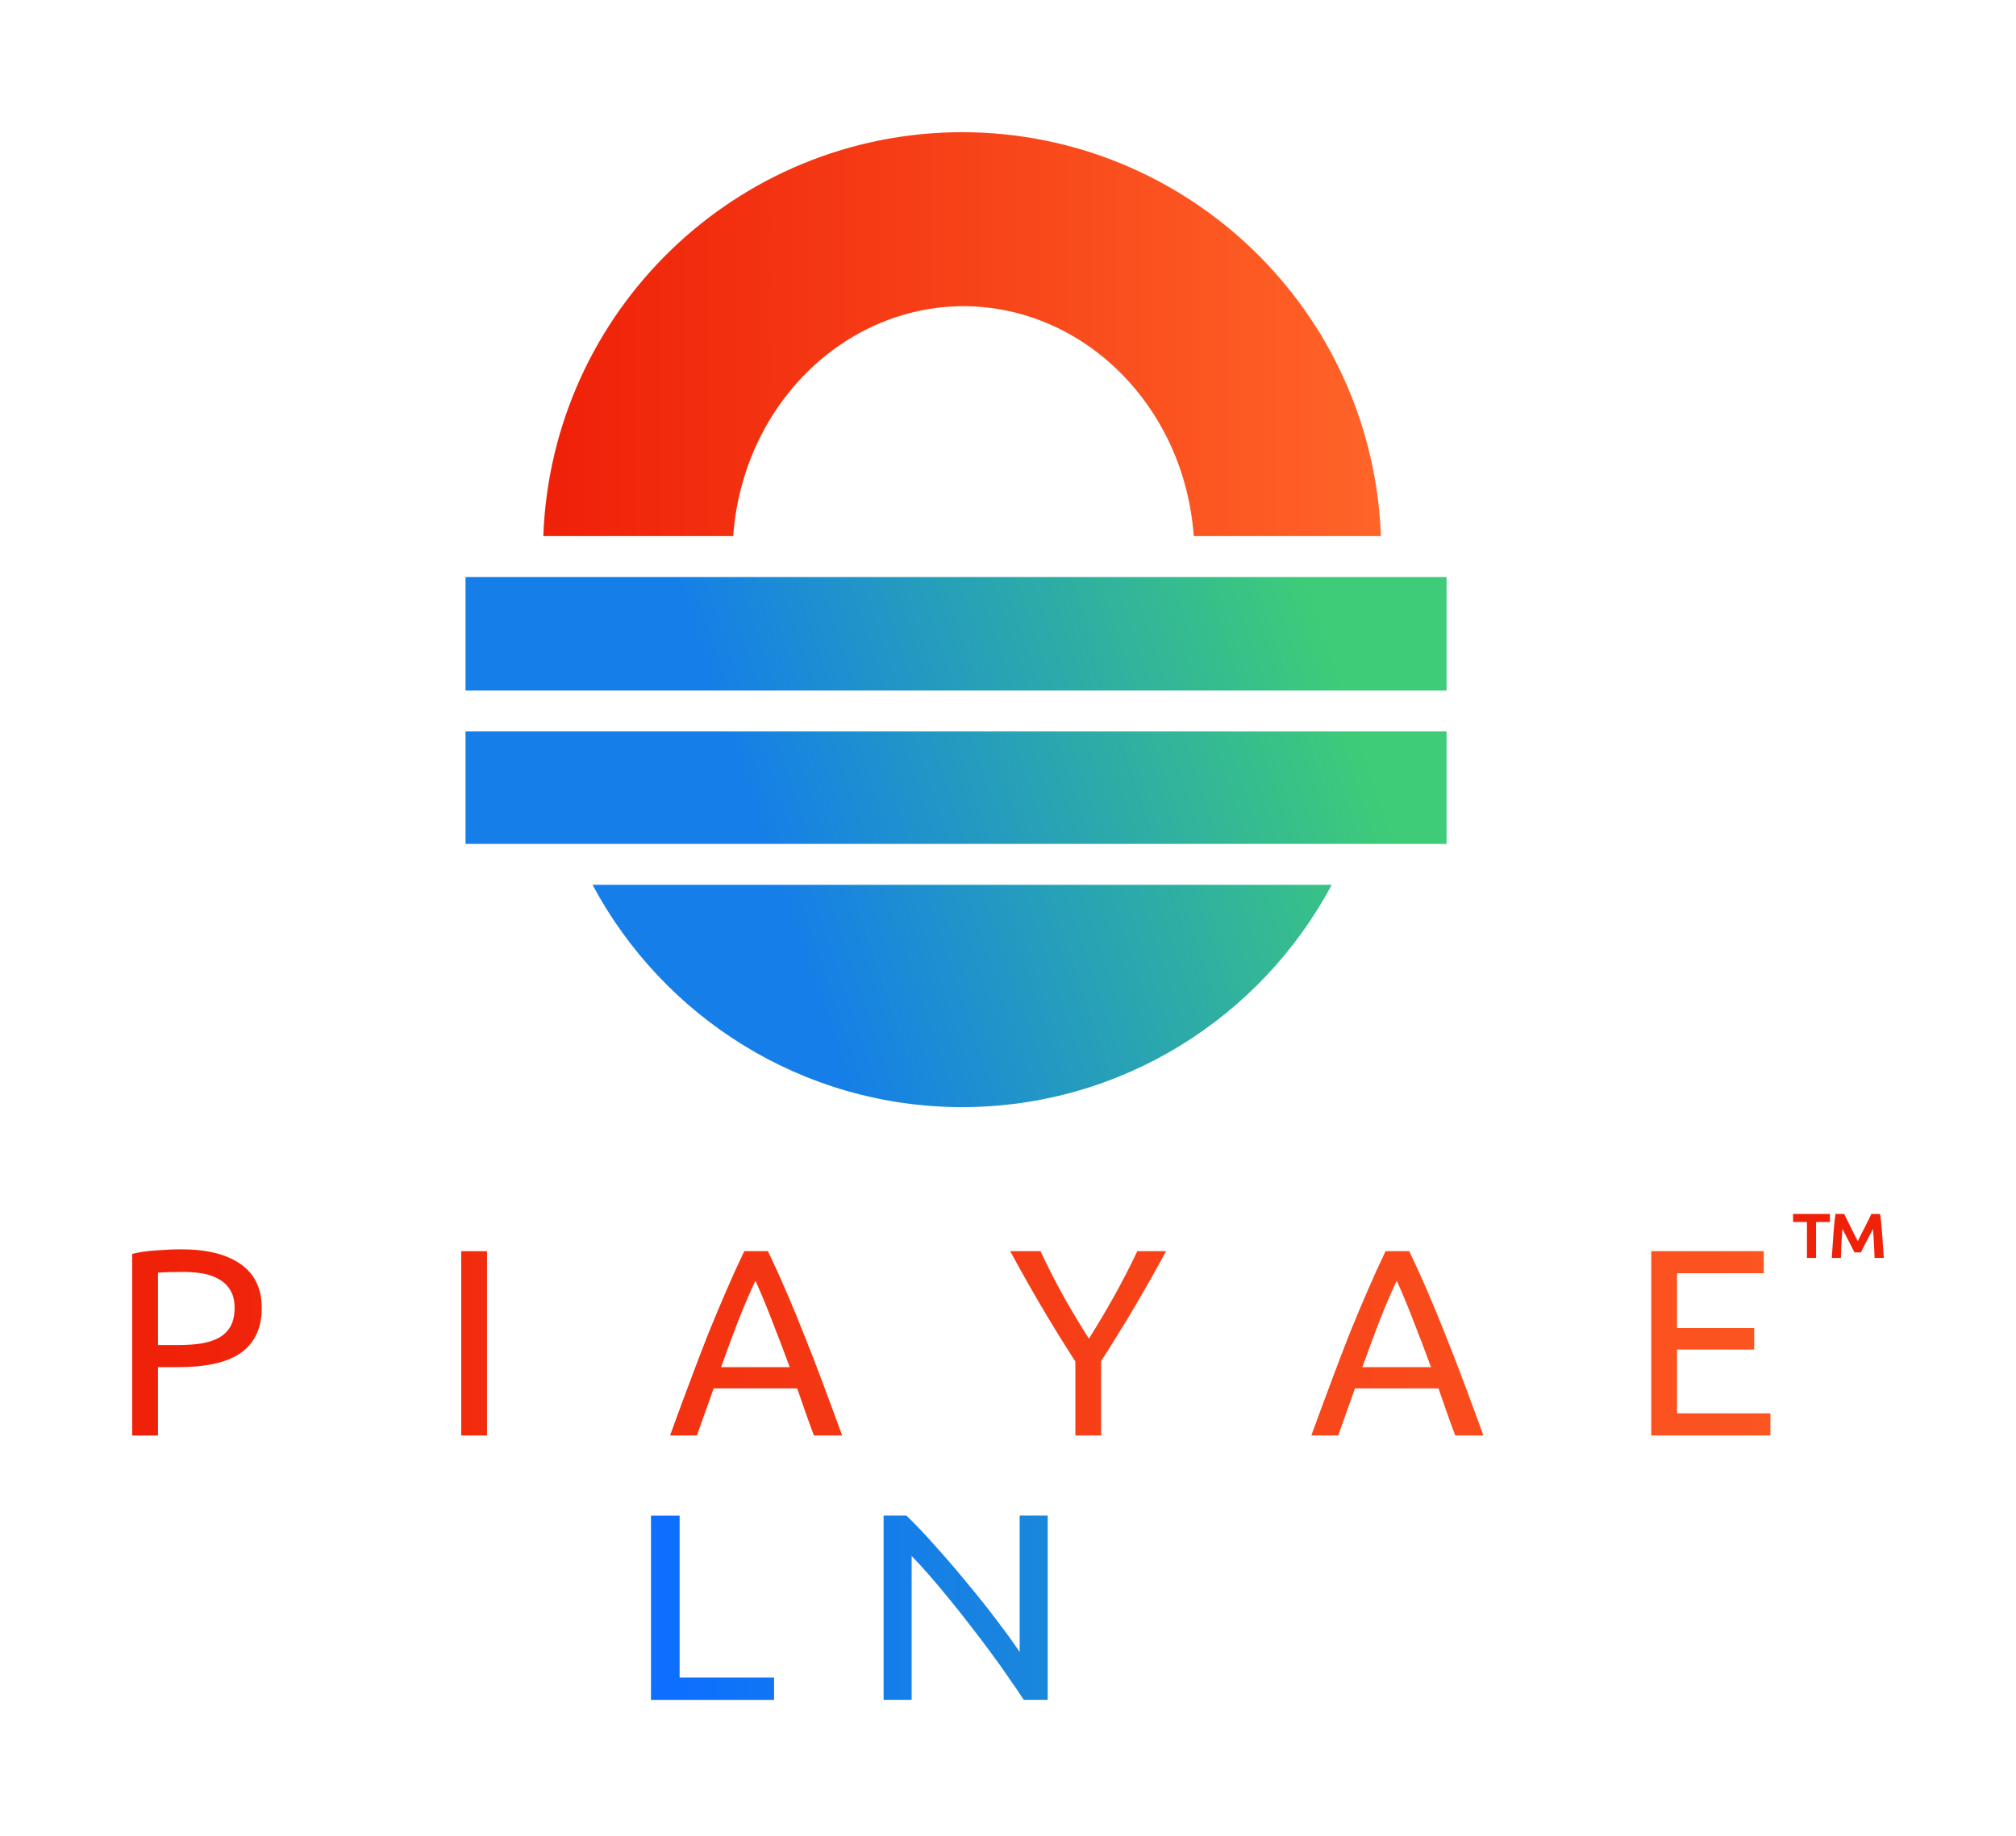 <?xml version="1.0" encoding="UTF-8"?>
<svg width="381.26" height="347.25" version="1.1" viewBox="0 0 381.26 347.25" xmlns="http://www.w3.org/2000/svg" xmlns:xlink="http://www.w3.org/1999/xlink">
 <defs>
  <linearGradient id="linearGradient5186">
   <stop stop-color="#ef2008" offset="0"/>
   <stop stop-color="#ff6428" offset="1"/>
  </linearGradient>
  <linearGradient id="linearGradient964" x1="51.714" x2="210.4" y1="99.77" y2="99.77" gradientTransform="translate(50.827 4.575)" gradientUnits="userSpaceOnUse" xlink:href="#linearGradient5186"/>
  <linearGradient id="linearGradient888-7" x1="171.37" x2="279.79" y1="186.73" y2="150.06" gradientTransform="translate(-27.823 -26.732)" gradientUnits="userSpaceOnUse">
   <stop stop-color="#157ee9" offset="0"/>
   <stop stop-color="#3ecc78" offset="1"/>
  </linearGradient>
  <linearGradient id="linearGradient1160">
   <stop stop-color="#0d6eff" offset="0"/>
   <stop stop-color="#45da64" offset="1"/>
  </linearGradient>
  <linearGradient id="linearGradient902" x1="225.77" x2="1111.2" y1="173.93" y2="173.93" gradientTransform="matrix(.454 0 0 .454 -81.538 174.14)" gradientUnits="userSpaceOnUse" xlink:href="#linearGradient5186"/>
  <linearGradient id="linearGradient935" x1="239.1" x2="855.44" y1="174.31" y2="174.31" gradientTransform="matrix(.504 0 0 .454 4.889 224.14)" gradientUnits="userSpaceOnUse" xlink:href="#linearGradient1160"/>
  <linearGradient id="linearGradient947" x1="225.77" x2="1111.2" y1="173.93" y2="173.93" gradientTransform="matrix(.471 0 0 .471 232.53 145.94)" gradientUnits="userSpaceOnUse" xlink:href="#linearGradient5186"/>
 </defs>
 <g fill="url(#linearGradient902)" stroke-width="1.258">
  <path d="m34.256 236.29q7.344 0 11.268 2.817 3.974 2.767 3.974 8.3 0 3.018-1.107 5.181-1.056 2.113-3.119 3.471-2.012 1.308-4.93 1.911-2.918 0.604-6.59 0.604h-3.873v12.928h-4.879v-34.357q2.062-0.503 4.578-0.654 2.566-0.201 4.678-0.201zm0.402 4.276q-3.119 0-4.779 0.151v13.682h3.672q2.515 0 4.527-0.302 2.012-0.352 3.37-1.107 1.409-0.805 2.163-2.163t0.755-3.471q0-2.012-0.805-3.32-0.755-1.308-2.113-2.062-1.308-0.805-3.068-1.107t-3.722-0.302z"/>
  <path d="m72.637 256.91q0.805 1.006 2.012 2.666 1.258 1.61 2.566 3.622 1.308 1.962 2.566 4.125 1.308 2.163 2.213 4.175h-5.332q-1.006-1.911-2.213-3.873-1.157-1.962-2.364-3.722-1.207-1.811-2.415-3.37-1.157-1.559-2.113-2.716-0.654 0.05-1.358 0.05-0.654 0-1.358 0h-4.376v13.632h-4.879v-34.357q2.062-0.503 4.578-0.654 2.566-0.201 4.678-0.201 7.344 0 11.167 2.767 3.873 2.767 3.873 8.25 0 3.471-1.861 5.936-1.811 2.465-5.382 3.672zm-7.395-16.349q-3.119 0-4.779 0.151v13.129h3.471q2.515 0 4.527-0.252 2.012-0.252 3.37-0.956 1.409-0.704 2.163-1.962 0.755-1.308 0.755-3.421 0-1.962-0.755-3.27-0.755-1.308-2.062-2.062-1.258-0.755-3.018-1.056-1.71-0.302-3.672-0.302z"/>
  <path d="m87.225 236.64h4.879v34.86h-4.879z"/>
  <path d="m128.93 236.64q-1.911 5.533-3.672 10.262-1.71 4.678-3.37 8.904t-3.32 8.099q-1.61 3.823-3.32 7.596h-4.578q-1.71-3.773-3.37-7.596-1.61-3.873-3.32-8.099-1.66-4.226-3.421-8.904-1.761-4.729-3.622-10.262h5.382q2.716 7.948 5.332 15.292 2.616 7.344 5.382 13.783 2.767-6.388 5.382-13.733 2.616-7.395 5.282-15.342z"/>
  <path d="m153.93 271.5q-0.855-2.264-1.61-4.427-0.755-2.213-1.559-4.477h-15.795l-3.169 8.904h-5.081q2.012-5.533 3.773-10.212 1.761-4.729 3.421-8.954 1.71-4.226 3.37-8.049 1.66-3.873 3.471-7.646h4.477q1.811 3.773 3.471 7.646 1.66 3.823 3.32 8.049 1.71 4.226 3.471 8.954 1.761 4.678 3.773 10.212zm-4.578-12.928q-1.61-4.376-3.219-8.451-1.559-4.125-3.27-7.898-1.761 3.773-3.37 7.898-1.559 4.075-3.119 8.451z"/>
  <path d="m178.02 272.26q-3.672 0-6.69-1.207-3.018-1.207-5.181-3.521-2.163-2.314-3.37-5.684-1.157-3.421-1.157-7.797 0-4.376 1.308-7.747 1.358-3.421 3.622-5.735 2.264-2.314 5.282-3.521 3.018-1.207 6.439-1.207 2.163 0 3.873 0.302 1.761 0.302 3.018 0.704 1.308 0.402 2.113 0.805 0.805 0.402 1.107 0.604l-1.409 4.024q-0.453-0.302-1.308-0.654-0.855-0.352-1.962-0.704-1.056-0.352-2.364-0.553-1.258-0.252-2.566-0.252-2.767 0-4.98 0.956t-3.773 2.767q-1.559 1.811-2.415 4.427-0.805 2.566-0.805 5.785 0 3.119 0.704 5.684 0.755 2.566 2.213 4.427 1.459 1.811 3.622 2.817 2.213 1.006 5.131 1.006 3.37 0 5.584-0.704 2.213-0.704 3.32-1.258l1.258 4.024q-0.352 0.252-1.258 0.654-0.905 0.352-2.264 0.704-1.358 0.352-3.169 0.604-1.811 0.252-3.924 0.252z"/>
  <path d="m203.37 271.5v-13.984q-3.471-5.382-6.539-10.614-3.068-5.231-5.785-10.262h5.735q1.911 4.125 4.276 8.401 2.364 4.226 4.879 8.149 2.465-3.924 4.829-8.149 2.364-4.276 4.326-8.401h5.433q-2.716 5.03-5.785 10.262-3.068 5.181-6.489 10.513v14.085z"/>
  <path d="m233.25 268.03q7.646 0 7.646-5.231 0-1.61-0.704-2.716-0.654-1.157-1.811-1.962-1.157-0.855-2.666-1.459-1.459-0.604-3.119-1.207-1.911-0.654-3.622-1.459-1.71-0.855-2.968-1.962-1.258-1.157-2.012-2.716-0.704-1.559-0.704-3.773 0-4.578 3.119-7.143t8.602-2.566q3.169 0 5.735 0.704 2.616 0.654 3.823 1.459l-1.559 3.974q-1.056-0.654-3.169-1.258-2.062-0.654-4.829-0.654-1.409 0-2.616 0.302-1.207 0.302-2.113 0.905-0.905 0.604-1.459 1.559-0.503 0.905-0.503 2.163 0 1.409 0.553 2.364 0.553 0.956 1.559 1.71 1.006 0.704 2.314 1.308 1.358 0.604 2.968 1.207 2.264 0.905 4.125 1.811 1.911 0.905 3.27 2.163 1.409 1.258 2.163 3.018 0.755 1.71 0.755 4.175 0 4.578-3.37 7.042-3.32 2.465-9.407 2.465-2.062 0-3.823-0.302-1.71-0.252-3.068-0.604-1.358-0.402-2.364-0.805-0.956-0.453-1.509-0.755l1.459-4.024q1.157 0.654 3.521 1.459t5.785 0.805z"/>
  <path d="m275.21 271.5q-0.855-2.264-1.61-4.427-0.755-2.213-1.559-4.477h-15.795l-3.169 8.904h-5.081q2.012-5.533 3.773-10.212 1.761-4.729 3.421-8.954 1.71-4.226 3.37-8.049 1.66-3.873 3.471-7.646h4.477q1.811 3.773 3.471 7.646 1.66 3.823 3.32 8.049 1.71 4.226 3.471 8.954 1.761 4.678 3.773 10.212zm-4.578-12.928q-1.61-4.376-3.219-8.451-1.559-4.125-3.27-7.898-1.761 3.773-3.37 7.898-1.559 4.075-3.119 8.451z"/>
  <path d="m285.27 271.5v-34.86h21.027v4.175h-16.147v10.513h14.336v4.125h-14.336v16.047z"/>
  <path d="m312.28 271.5v-34.86h21.278v4.175h-16.399v10.362h14.588v4.075h-14.588v12.073h17.656v4.175z"/>
 </g>
 <path d="m181.88 25c-42.614 0.084-77.552 33.815-79.133 76.4h35.916c1.767-24.5 20.72-43.429 43.547-43.492 22.828 0.062 41.782 18.991 43.549 43.492h35.395c-1.583-42.639-36.605-76.392-79.273-76.4z" fill="url(#linearGradient964)"/>
 <path d="m88.041 109.14v21.463h185.53v-21.463zm0 29.203v21.268h185.53v-21.268zm24.018 29.008c13.354 25.015 39.639 41.989 69.826 42.049 30.241-6e-3 56.593-16.992 69.969-42.049z" fill="url(#linearGradient888-7)"/>
 <g fill="url(#linearGradient935)" stroke-width="1.258">
  <path d="m146.39 317.28v4.225h-23.278v-34.86h5.415v30.634z"/>
  <path d="m152.09 286.64h5.415v34.86h-5.415z"/>
  <path d="m193.62 321.5q-1.228-1.861-2.847-4.175-1.563-2.314-3.405-4.779-1.842-2.515-3.852-5.081-1.954-2.565-3.908-4.93-1.954-2.414-3.796-4.527-1.842-2.113-3.405-3.722v27.214h-5.303v-34.86h4.298q2.624 2.515 5.582 5.885 3.014 3.32 5.917 6.891 2.959 3.521 5.527 6.942 2.624 3.421 4.41 6.087v-25.805h5.303v34.86z"/>
  <path d="m236.38 286.64q-1.73 1.71-3.908 3.823-2.177 2.062-4.577 4.276-2.345 2.163-4.689 4.276-2.345 2.113-4.41 3.924 2.4 1.509 5.08 3.722 2.679 2.213 5.247 4.728 2.568 2.515 4.801 5.131 2.289 2.616 3.796 4.98h-6.364q-1.675-2.364-3.852-4.728-2.177-2.414-4.633-4.577-2.4-2.213-4.912-4.074-2.456-1.861-4.801-3.169v16.55h-5.415v-34.86h5.415v15.393q1.954-1.66 4.298-3.722 2.345-2.113 4.633-4.225 2.289-2.113 4.298-4.024 2.065-1.962 3.461-3.421z"/>
 </g>
 <path d="m346.07 229.6v1.523h-2.622v6.793h-1.723v-6.793h-2.622v-1.523zm9.49 0q0.2 1.274 0.35 3.271 0.15 1.973 0.35 5.044h-1.748q-0.025-0.624-0.05-1.324-0.025-0.724-0.075-1.423-0.025-0.724-0.075-1.423-0.05-0.699-0.1-1.299-0.275 0.474-0.599 1.124-0.325 0.624-0.649 1.249-0.3 0.624-0.599 1.174-0.275 0.549-0.425 0.874h-1.224q-0.15-0.325-0.45-0.874-0.275-0.549-0.599-1.174-0.3-0.624-0.649-1.249-0.325-0.649-0.574-1.124-0.05 0.599-0.1 1.299-0.05 0.699-0.1 1.423-0.025 0.699-0.05 1.423-0.025 0.699-0.05 1.324h-1.723q0.2-3.072 0.35-5.044 0.15-1.998 0.35-3.271h1.648q0.2 0.425 0.499 1.024t0.649 1.299q0.35 0.699 0.699 1.423 0.375 0.724 0.724 1.399 0.325-0.674 0.699-1.399t0.724-1.423q0.35-0.699 0.649-1.299t0.499-1.024z" fill="url(#linearGradient947)" stroke-width="1.258"/>
</svg>
